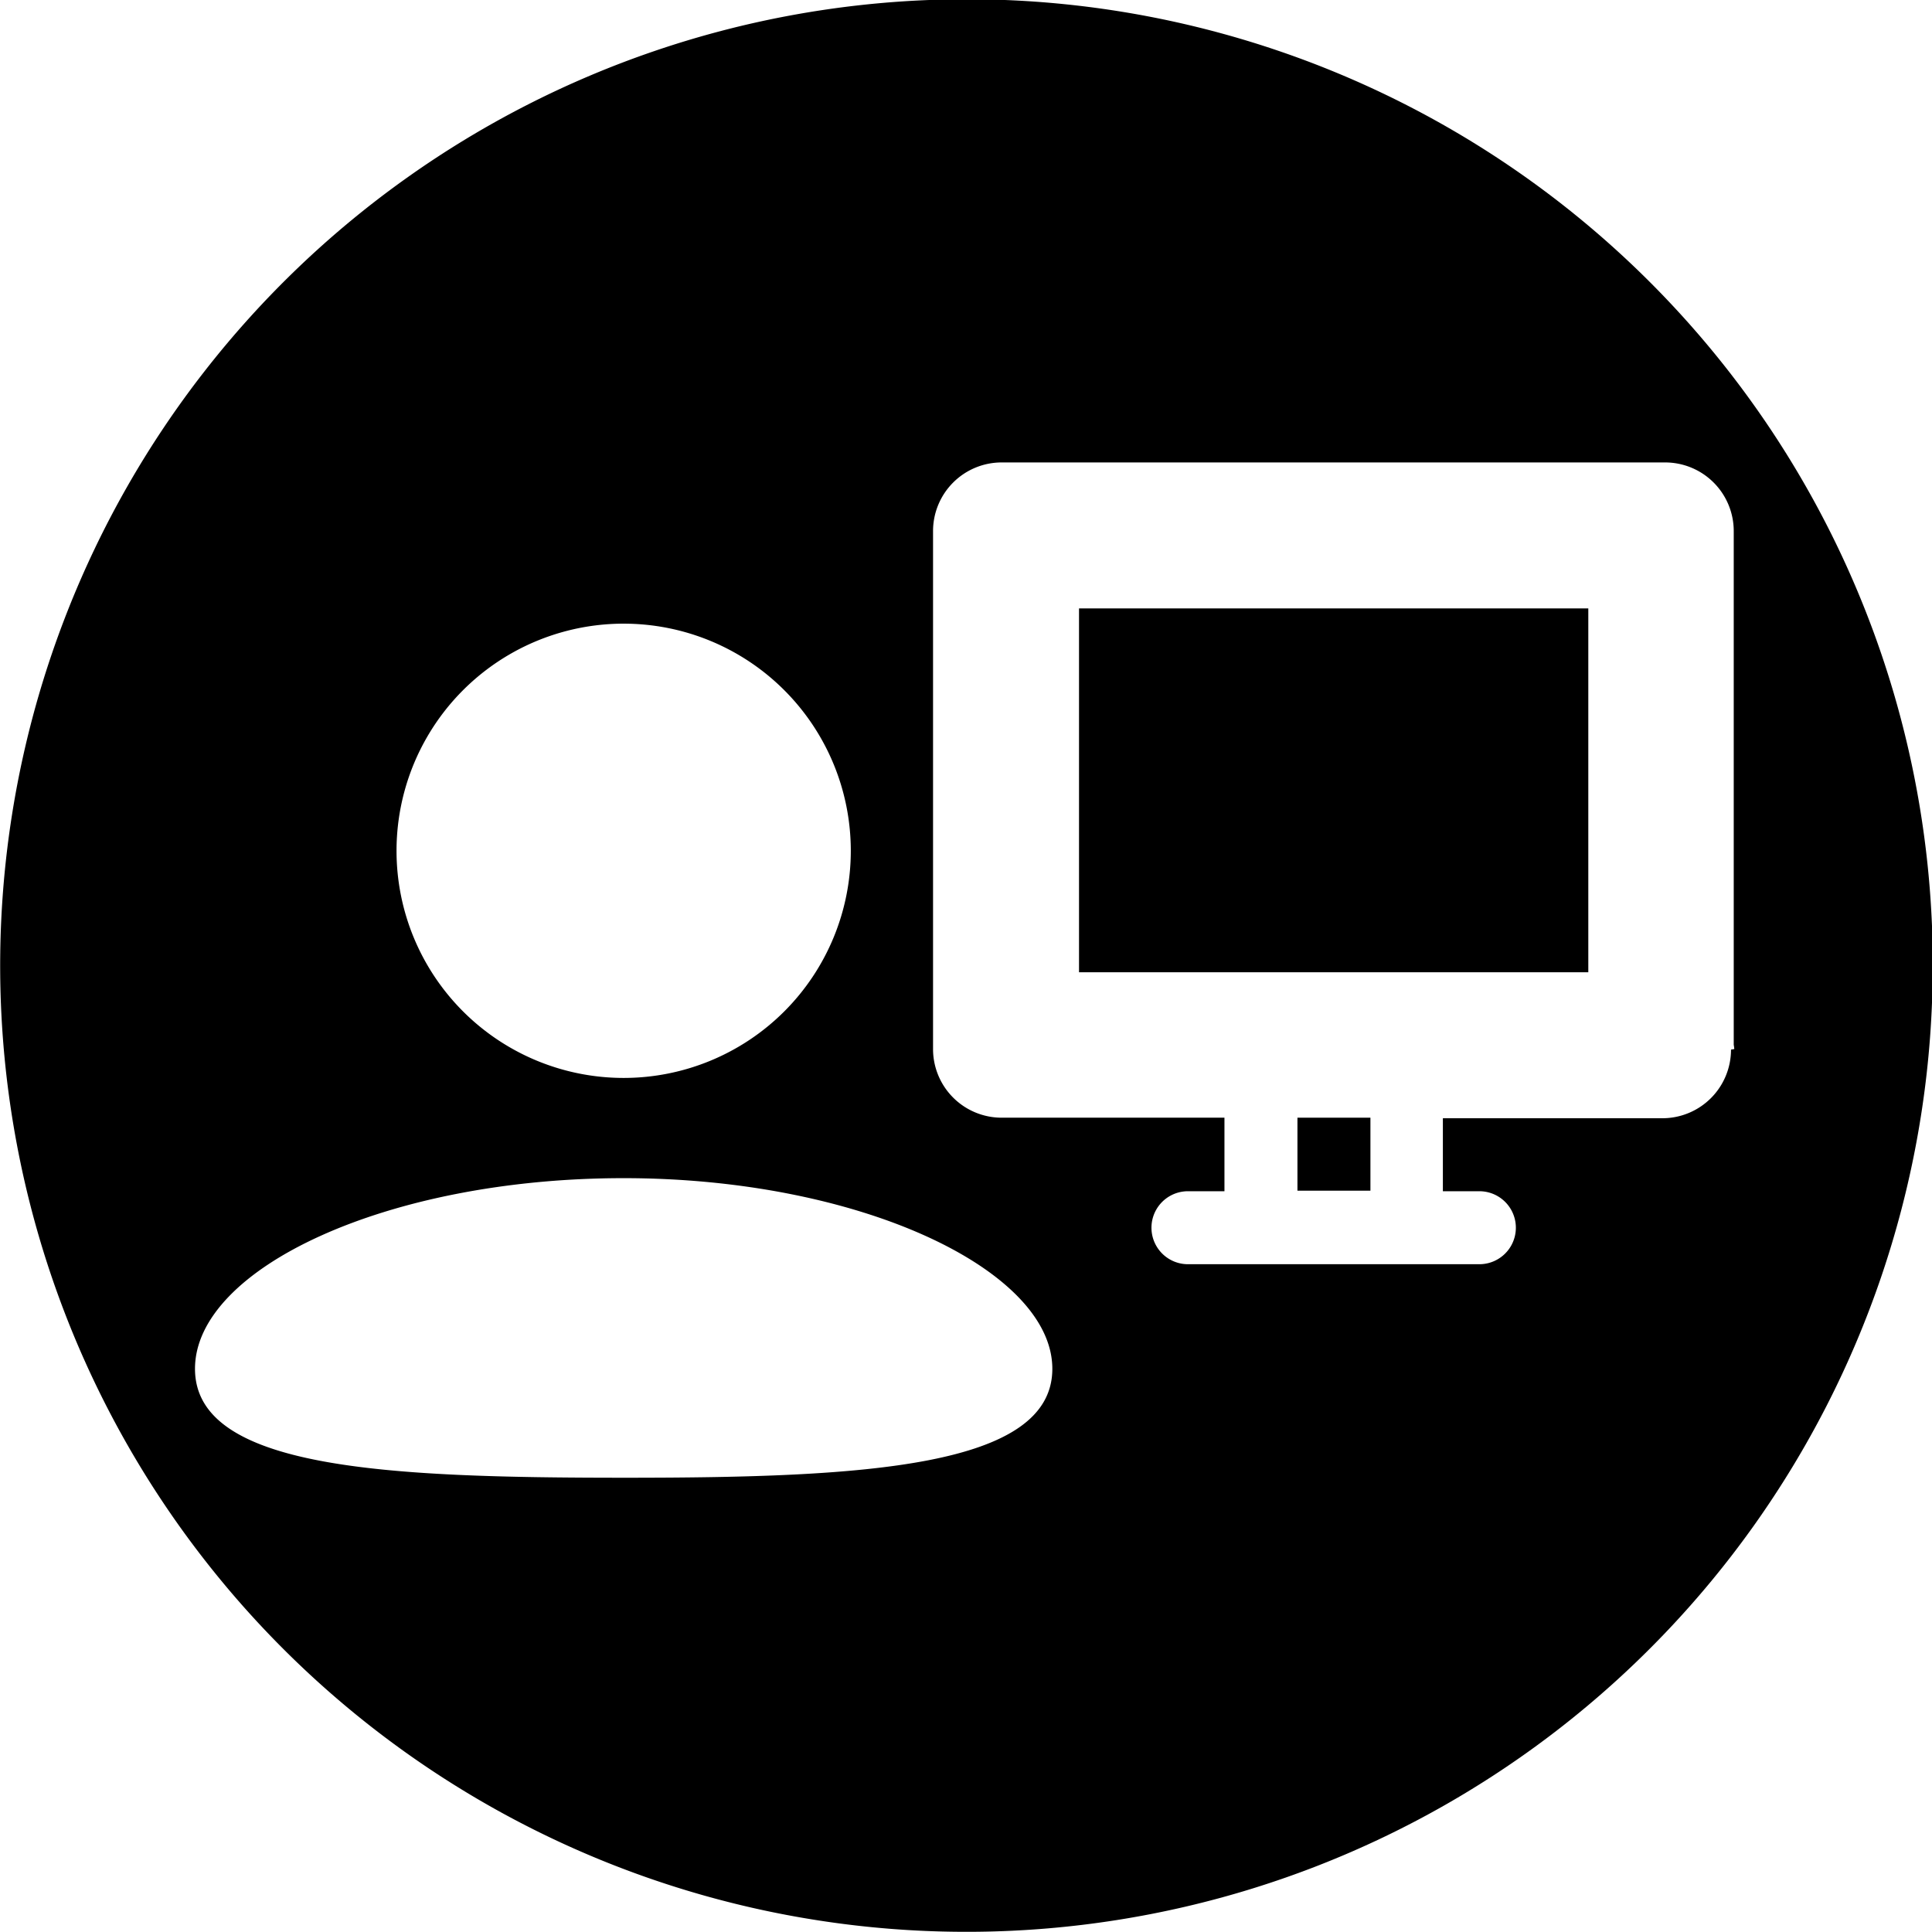<svg xmlns="http://www.w3.org/2000/svg" viewBox="0 0 35.47 35.47"><defs><style>.cls-1{fill:none;}</style></defs><title>operator-support</title><g id="レイヤー_2" data-name="レイヤー 2"><g id="レイヤー_1-2" data-name="レイヤー 1"><path class="cls-1" d="M11.51,21.66c-4.35,0-7.87,1.69-7.87,3.5s3.52,2,7.87,2,7.87-.16,7.87-2S15.86,21.66,11.51,21.66Z"/><polygon points="19.81 17.85 29.16 17.85 29.16 17.85 29.16 11.17 19.81 11.17 19.81 17.85"/><path d="M18.45,0H17.06A17.74,17.74,0,1,0,35.47,18.41V17A17.73,17.73,0,0,0,18.45,0Zm-7,11.45a4.17,4.17,0,1,1-4.17,4.17A4.17,4.17,0,0,1,11.49,11.45Zm0,15.68c-4.35,0-7.87-.16-7.87-2s3.52-3.5,7.87-3.5,7.87,1.69,7.87,3.5S15.86,27.13,11.51,27.13Zm20.33-7.86a1.26,1.26,0,0,1-1.26,1.26H26.49v1.34h.67a.67.67,0,1,1,0,1.34H21.81a.67.67,0,0,1,0-1.34h.67V20.52H18.39a1.26,1.26,0,0,1-1.26-1.26s0-.05,0-.08V9.83s0-.05,0-.08a1.26,1.26,0,0,1,1.26-1.26H30.57a1.26,1.26,0,0,1,1.26,1.26s0,.05,0,.08v9.35S31.84,19.24,31.84,19.26Z"/><rect x="23.82" y="20.52" width="1.34" height="1.34"/></g></g></svg>